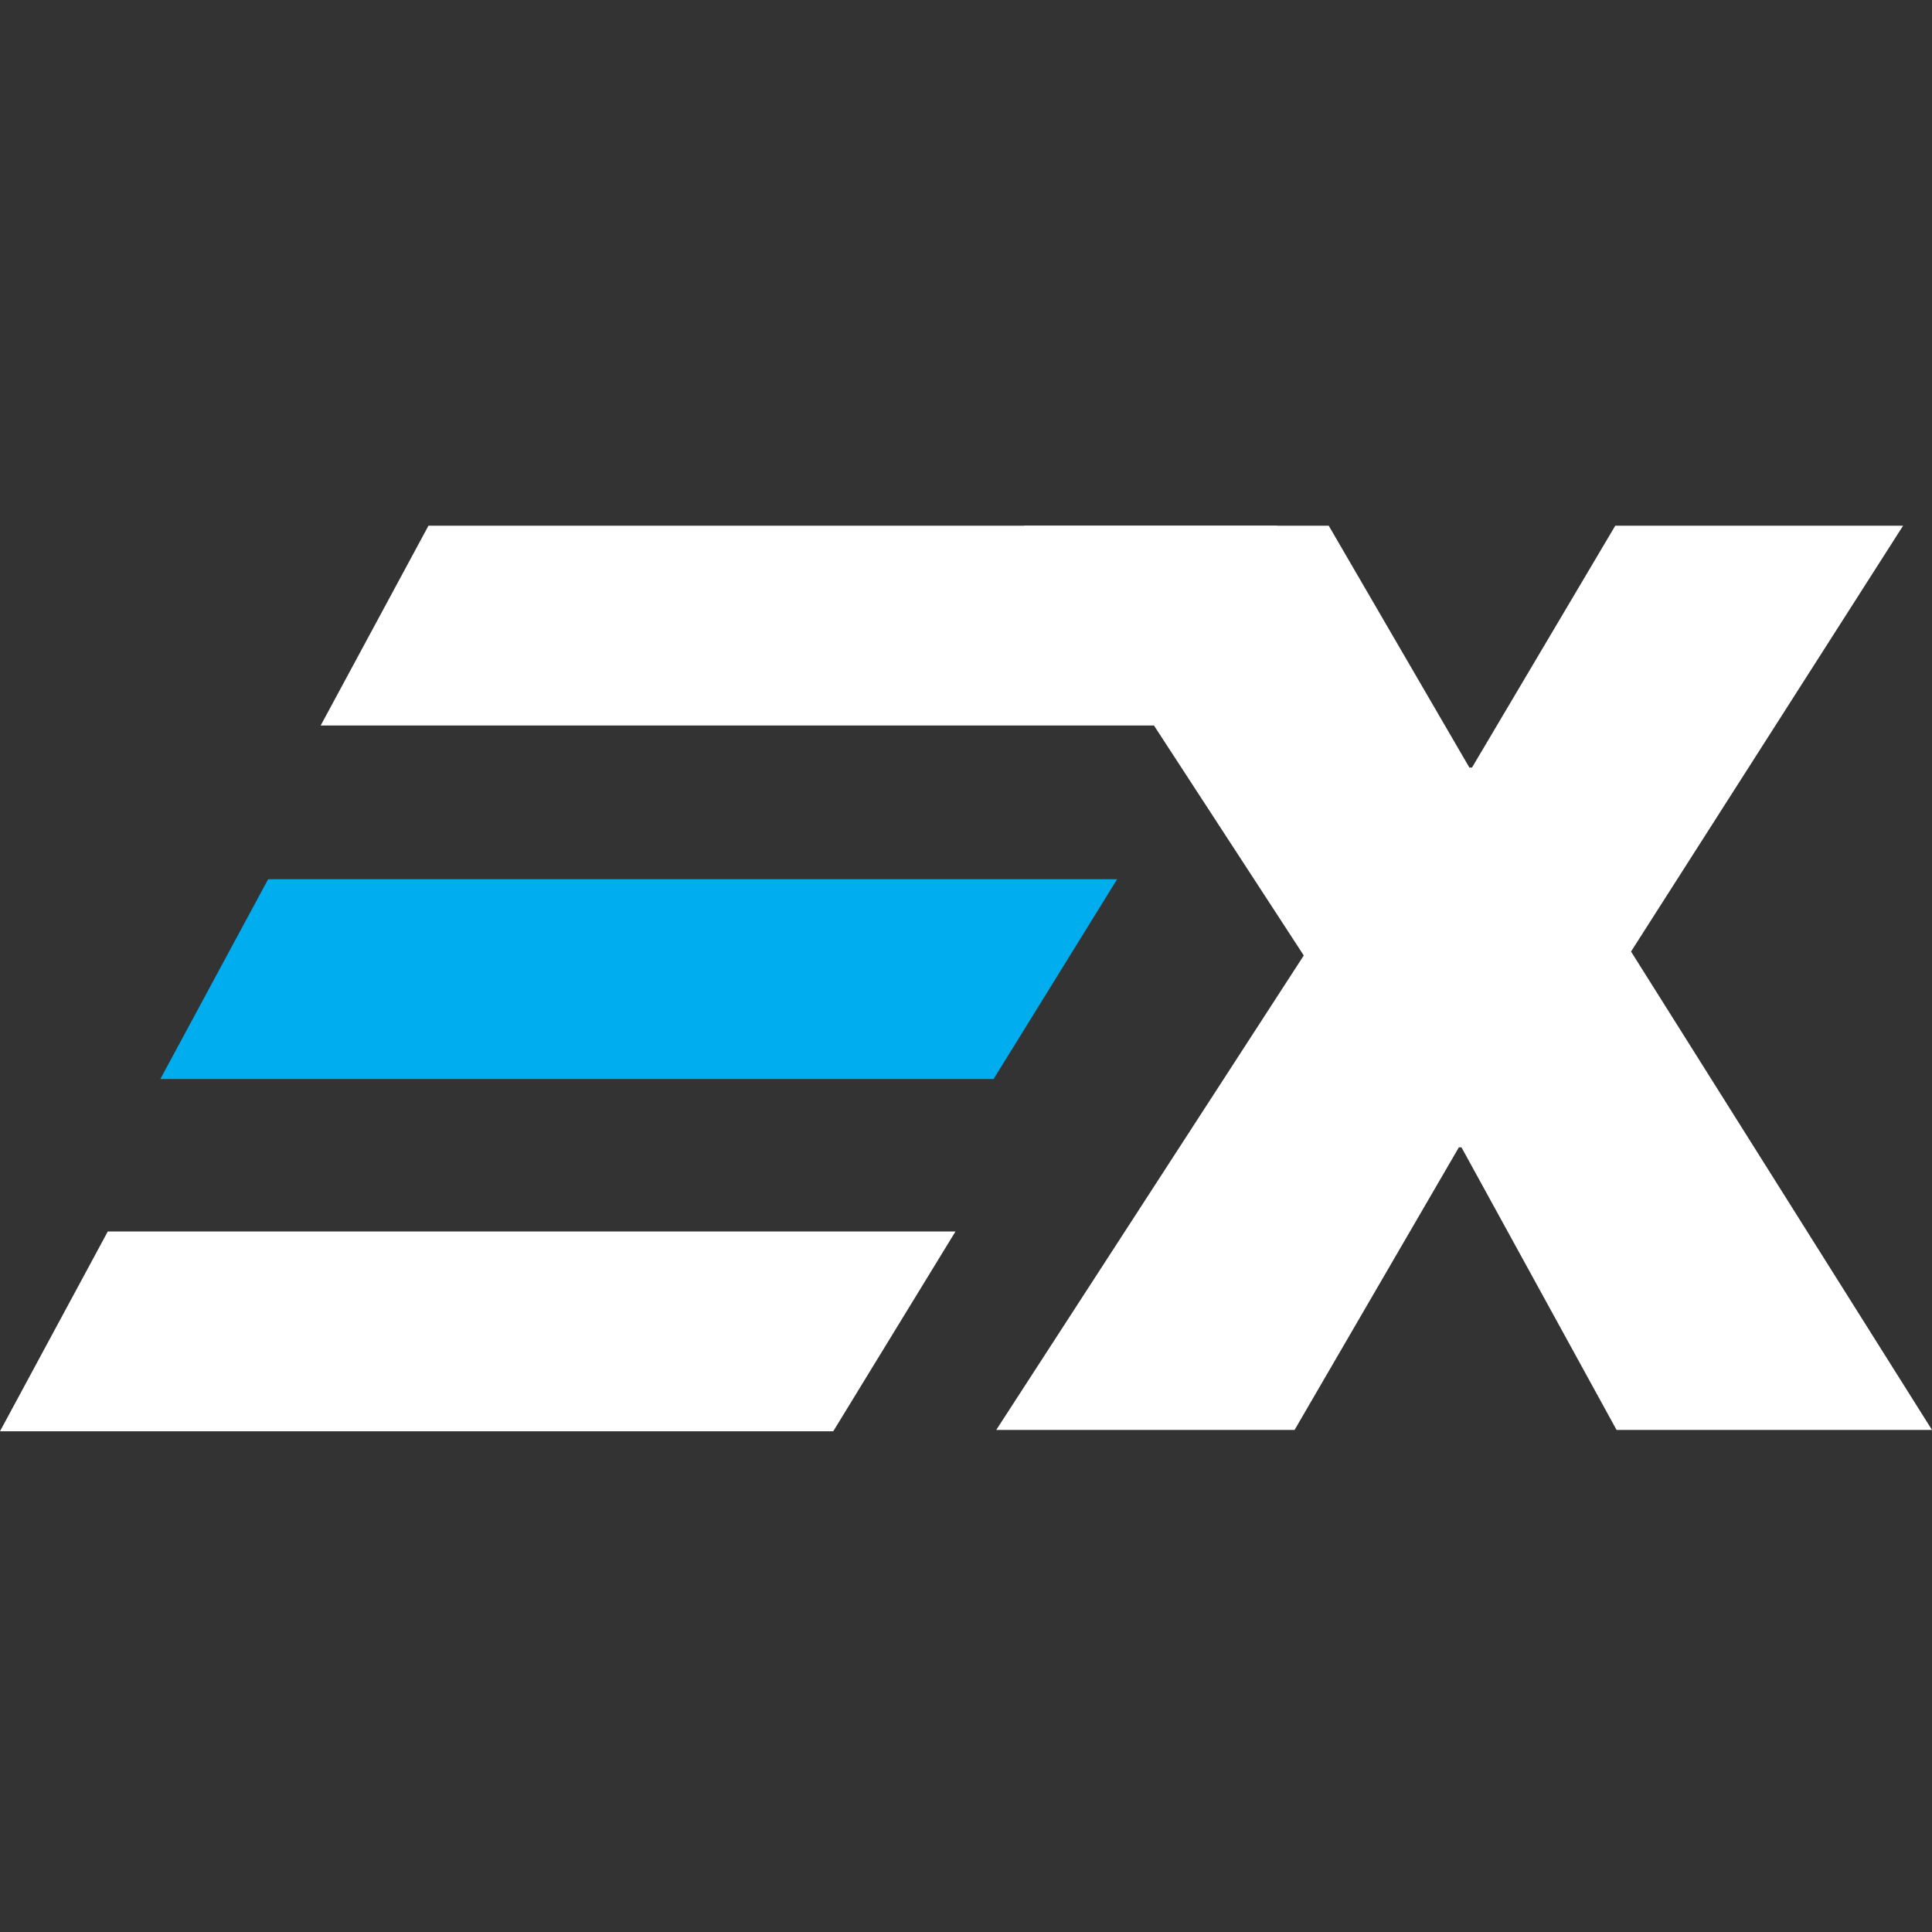 <?xml version="1.0" encoding="utf-8"?>
<!-- Generator: Adobe Illustrator 19.0.0, SVG Export Plug-In . SVG Version: 6.00 Build 0)  -->
<svg version="1.1" id="Layer_1" xmlns="http://www.w3.org/2000/svg" xmlns:xlink="http://www.w3.org/1999/xlink" x="0px" y="0px"
	 viewBox="-406 207 147 147" style="enable-background:new -406 207 147 147;" xml:space="preserve">
<rect x="-406" y="207" width="147" height="147" fill="#333333" stroke="none"/>
<style type="text/css">
	.st0{fill:#FFFFFF;}
	.st1{fill:#00ADEE;}
</style>
<g id="XMLID_155_">
	<path id="XMLID_159_" class="st0" d="M-306.8,279.7l-21.3-32.7h23.2l10.7,18.4h0.2l10.9-18.4h21.9l-20.7,32.4l22.9,36.4h-24
		l-11.8-21.5h-0.2l-12.5,21.5h-22.7L-306.8,279.7z"/>
	<polyline id="XMLID_158_" class="st1" points="-364.9,289.1 -393.8,289.1 -385.6,273.9 -321,273.9 -330.4,289.1 	"/>
	<polyline id="XMLID_157_" class="st0" points="-346.3,262.2 -381.6,262.2 -373.4,247 -308.8,247 -318.2,262.2 	"/>
	<polyline id="XMLID_156_" class="st0" points="-375.7,315.9 -406,315.9 -397.8,300.7 -333.3,300.7 -342.6,315.9 	"/>
</g>
</svg>
